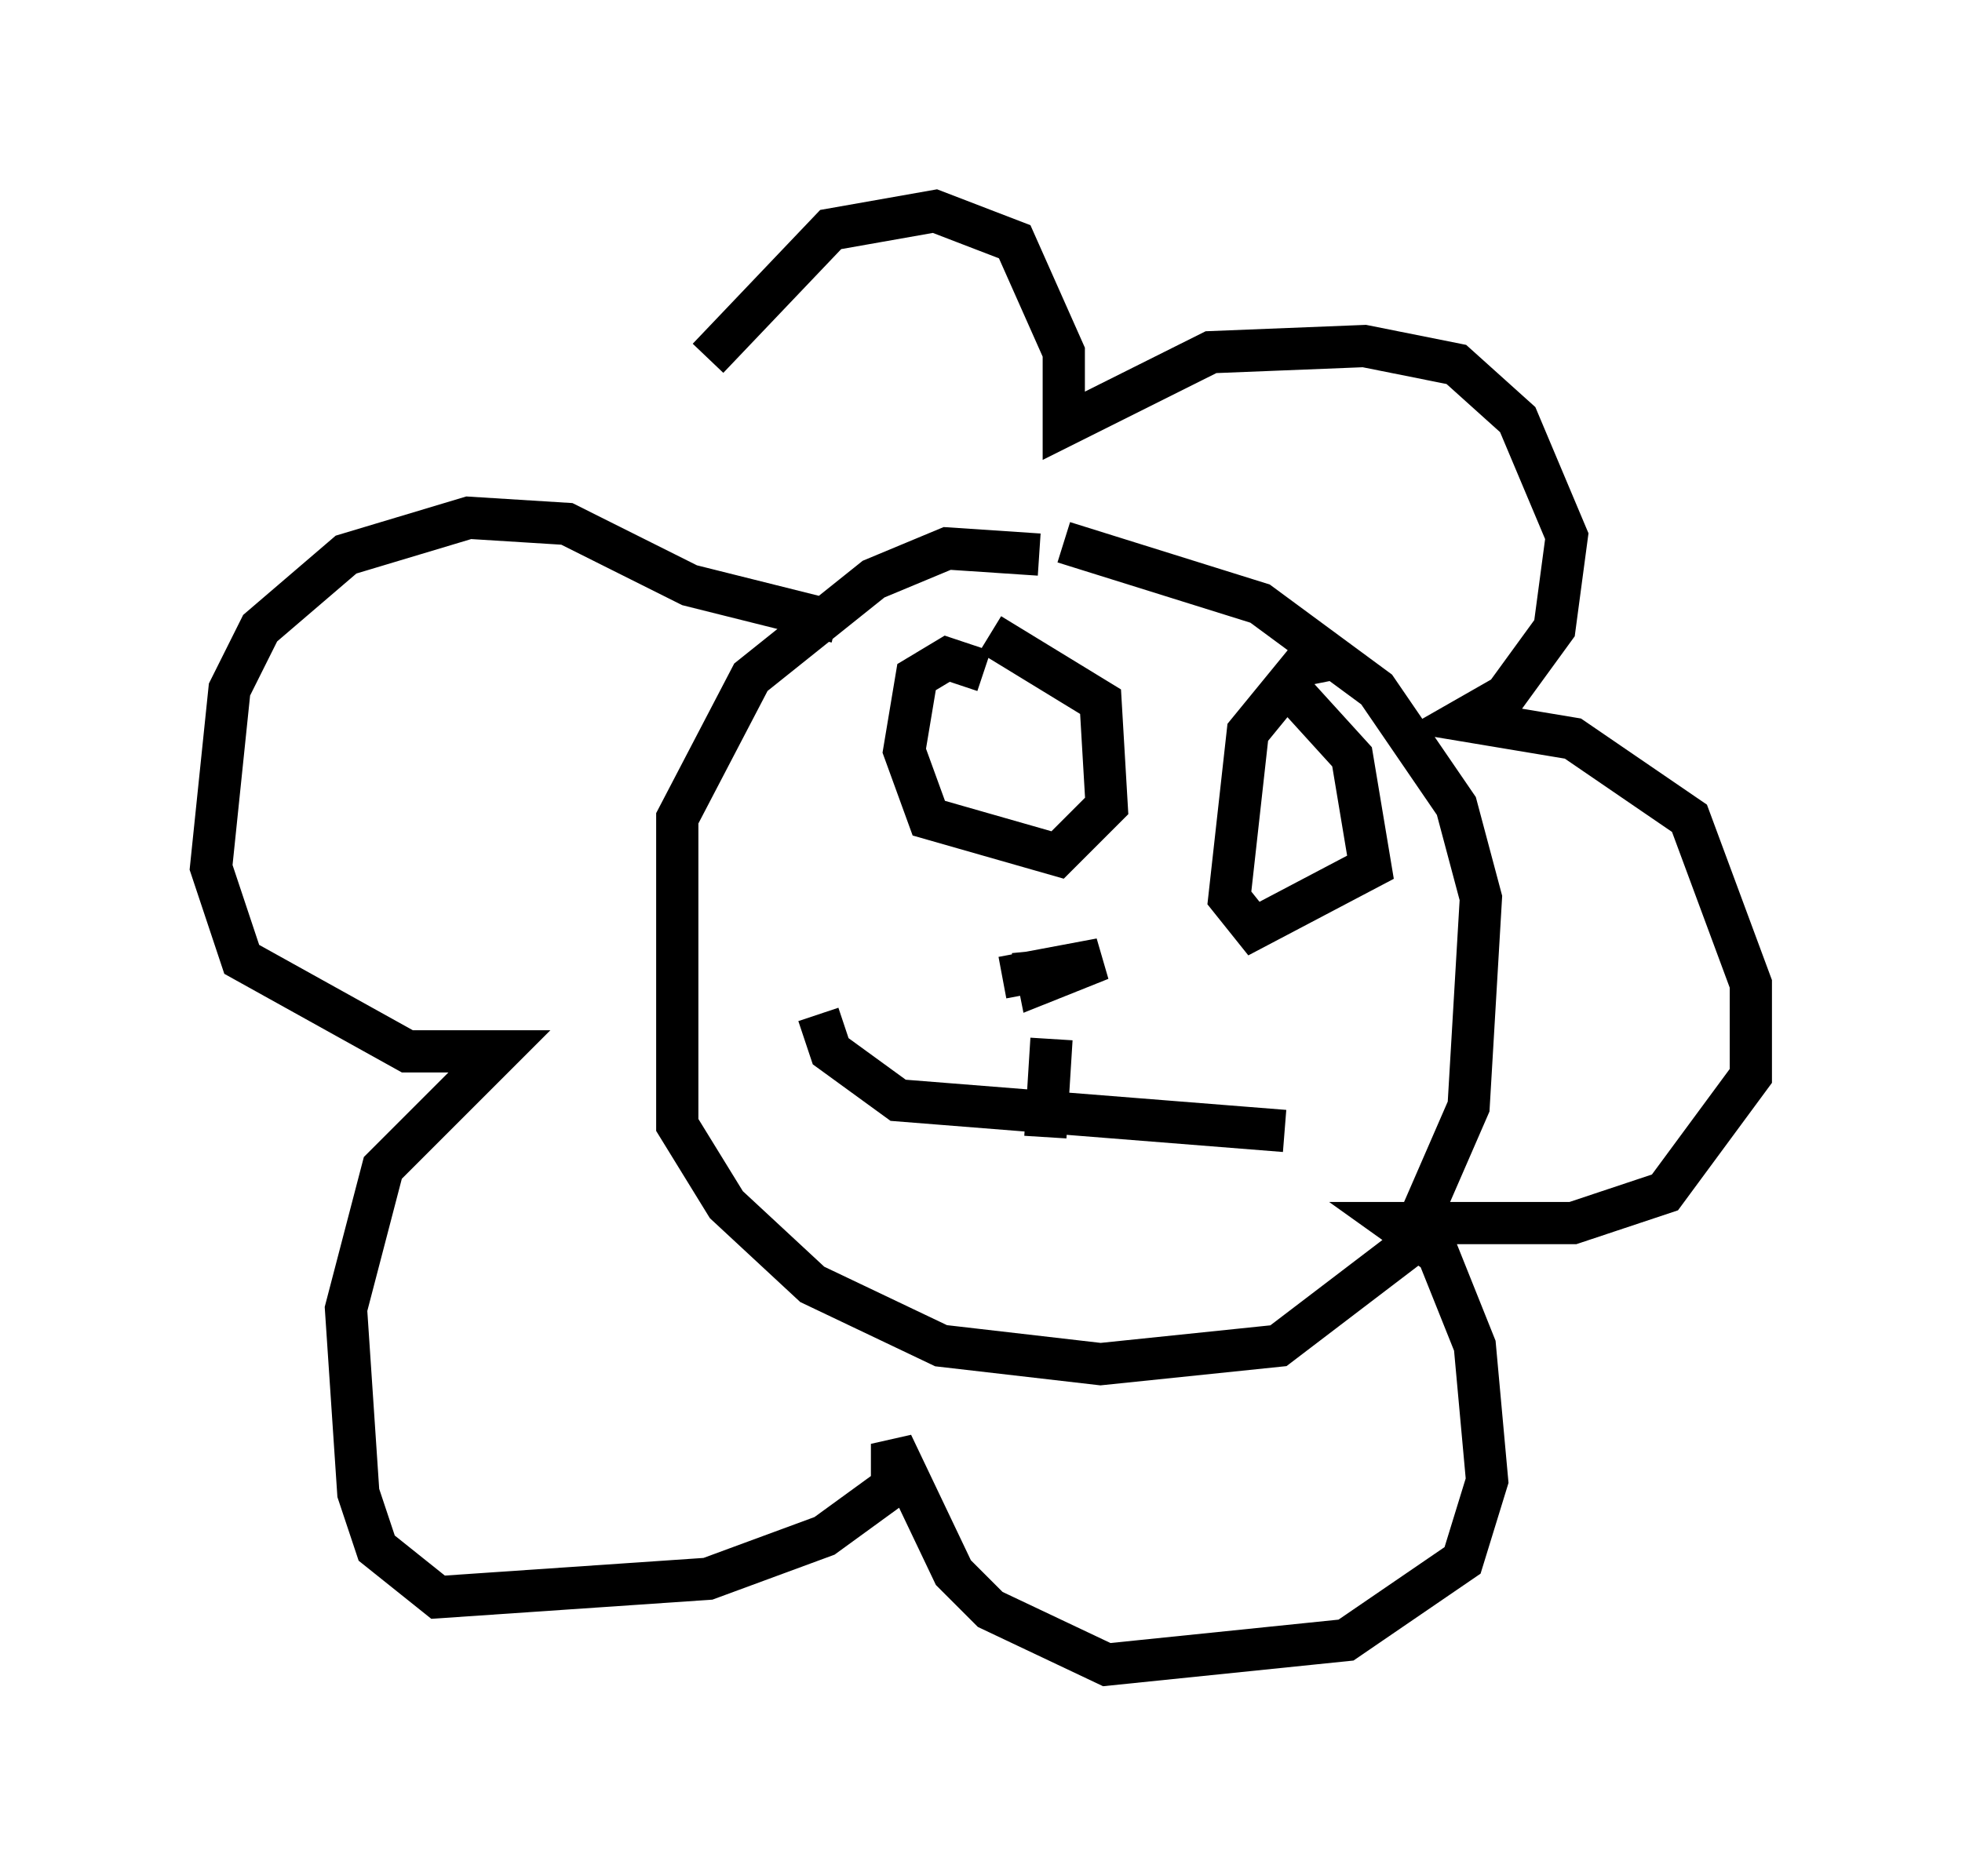 <?xml version="1.0" encoding="utf-8" ?>
<svg baseProfile="full" height="44.425" version="1.1" width="46.458" xmlns="http://www.w3.org/2000/svg" xmlns:ev="http://www.w3.org/2001/xml-events" xmlns:xlink="http://www.w3.org/1999/xlink"><defs /><rect fill="white" height="44.425" width="46.458" x="0" y="0" /><path d="M16.765, 14.151 m0.0, -5.665 l2.905, -3.05 2.469, -0.436 l1.888, 0.726 1.162, 2.615 l0.0, 1.743 3.486, -1.743 l3.631, -0.145 2.179, 0.436 l1.453, 1.307 1.162, 2.76 l-0.291, 2.179 -1.162, 1.598 l-1.017, 0.581 2.615, 0.436 l2.76, 1.888 1.453, 3.922 l0.0, 2.179 -2.034, 2.76 l-2.179, 0.726 -4.212, 0.0 l1.017, 0.726 0.872, 2.179 l0.291, 3.196 -0.581, 1.888 l-2.76, 1.888 -5.665, 0.581 l-2.76, -1.307 -0.872, -0.872 l-1.453, -3.05 0.0, 1.017 l-1.598, 1.162 -2.76, 1.017 l-6.391, 0.436 -1.453, -1.162 l-0.436, -1.307 -0.291, -4.358 l0.872, -3.341 2.76, -2.76 l-2.179, 0.0 -3.922, -2.179 l-0.726, -2.179 0.436, -4.212 l0.726, -1.453 2.034, -1.743 l2.905, -0.872 2.324, 0.145 l2.905, 1.453 3.486, 0.872 m4.793, -1.598 l-2.179, -0.145 -1.743, 0.726 l-2.905, 2.324 -1.743, 3.341 l0.0, 7.263 1.162, 1.888 l2.034, 1.888 3.05, 1.453 l3.777, 0.436 4.212, -0.436 l3.05, -2.324 1.453, -3.341 l0.291, -4.939 -0.581, -2.179 l-1.888, -2.76 -2.76, -2.034 l-4.648, -1.453 m-0.291, 11.765 l-0.145, 2.324 m-1.017, -3.777 l2.324, -0.436 -1.453, 0.581 l-0.145, -0.726 0.0, 0.726 m-5.084, 0.726 l0.291, 0.872 1.598, 1.162 l9.151, 0.726 m-7.117, -10.894 l-0.872, -0.291 -0.726, 0.436 l-0.291, 1.743 0.581, 1.598 l3.05, 0.872 1.162, -1.162 l-0.145, -2.469 -2.615, -1.598 m8.134, 0.581 l-0.726, 0.145 -1.307, 1.598 l-0.436, 3.922 0.581, 0.726 l2.76, -1.453 -0.436, -2.615 l-1.453, -1.598 " fill="none" stroke="black" stroke-width="1" /></svg>